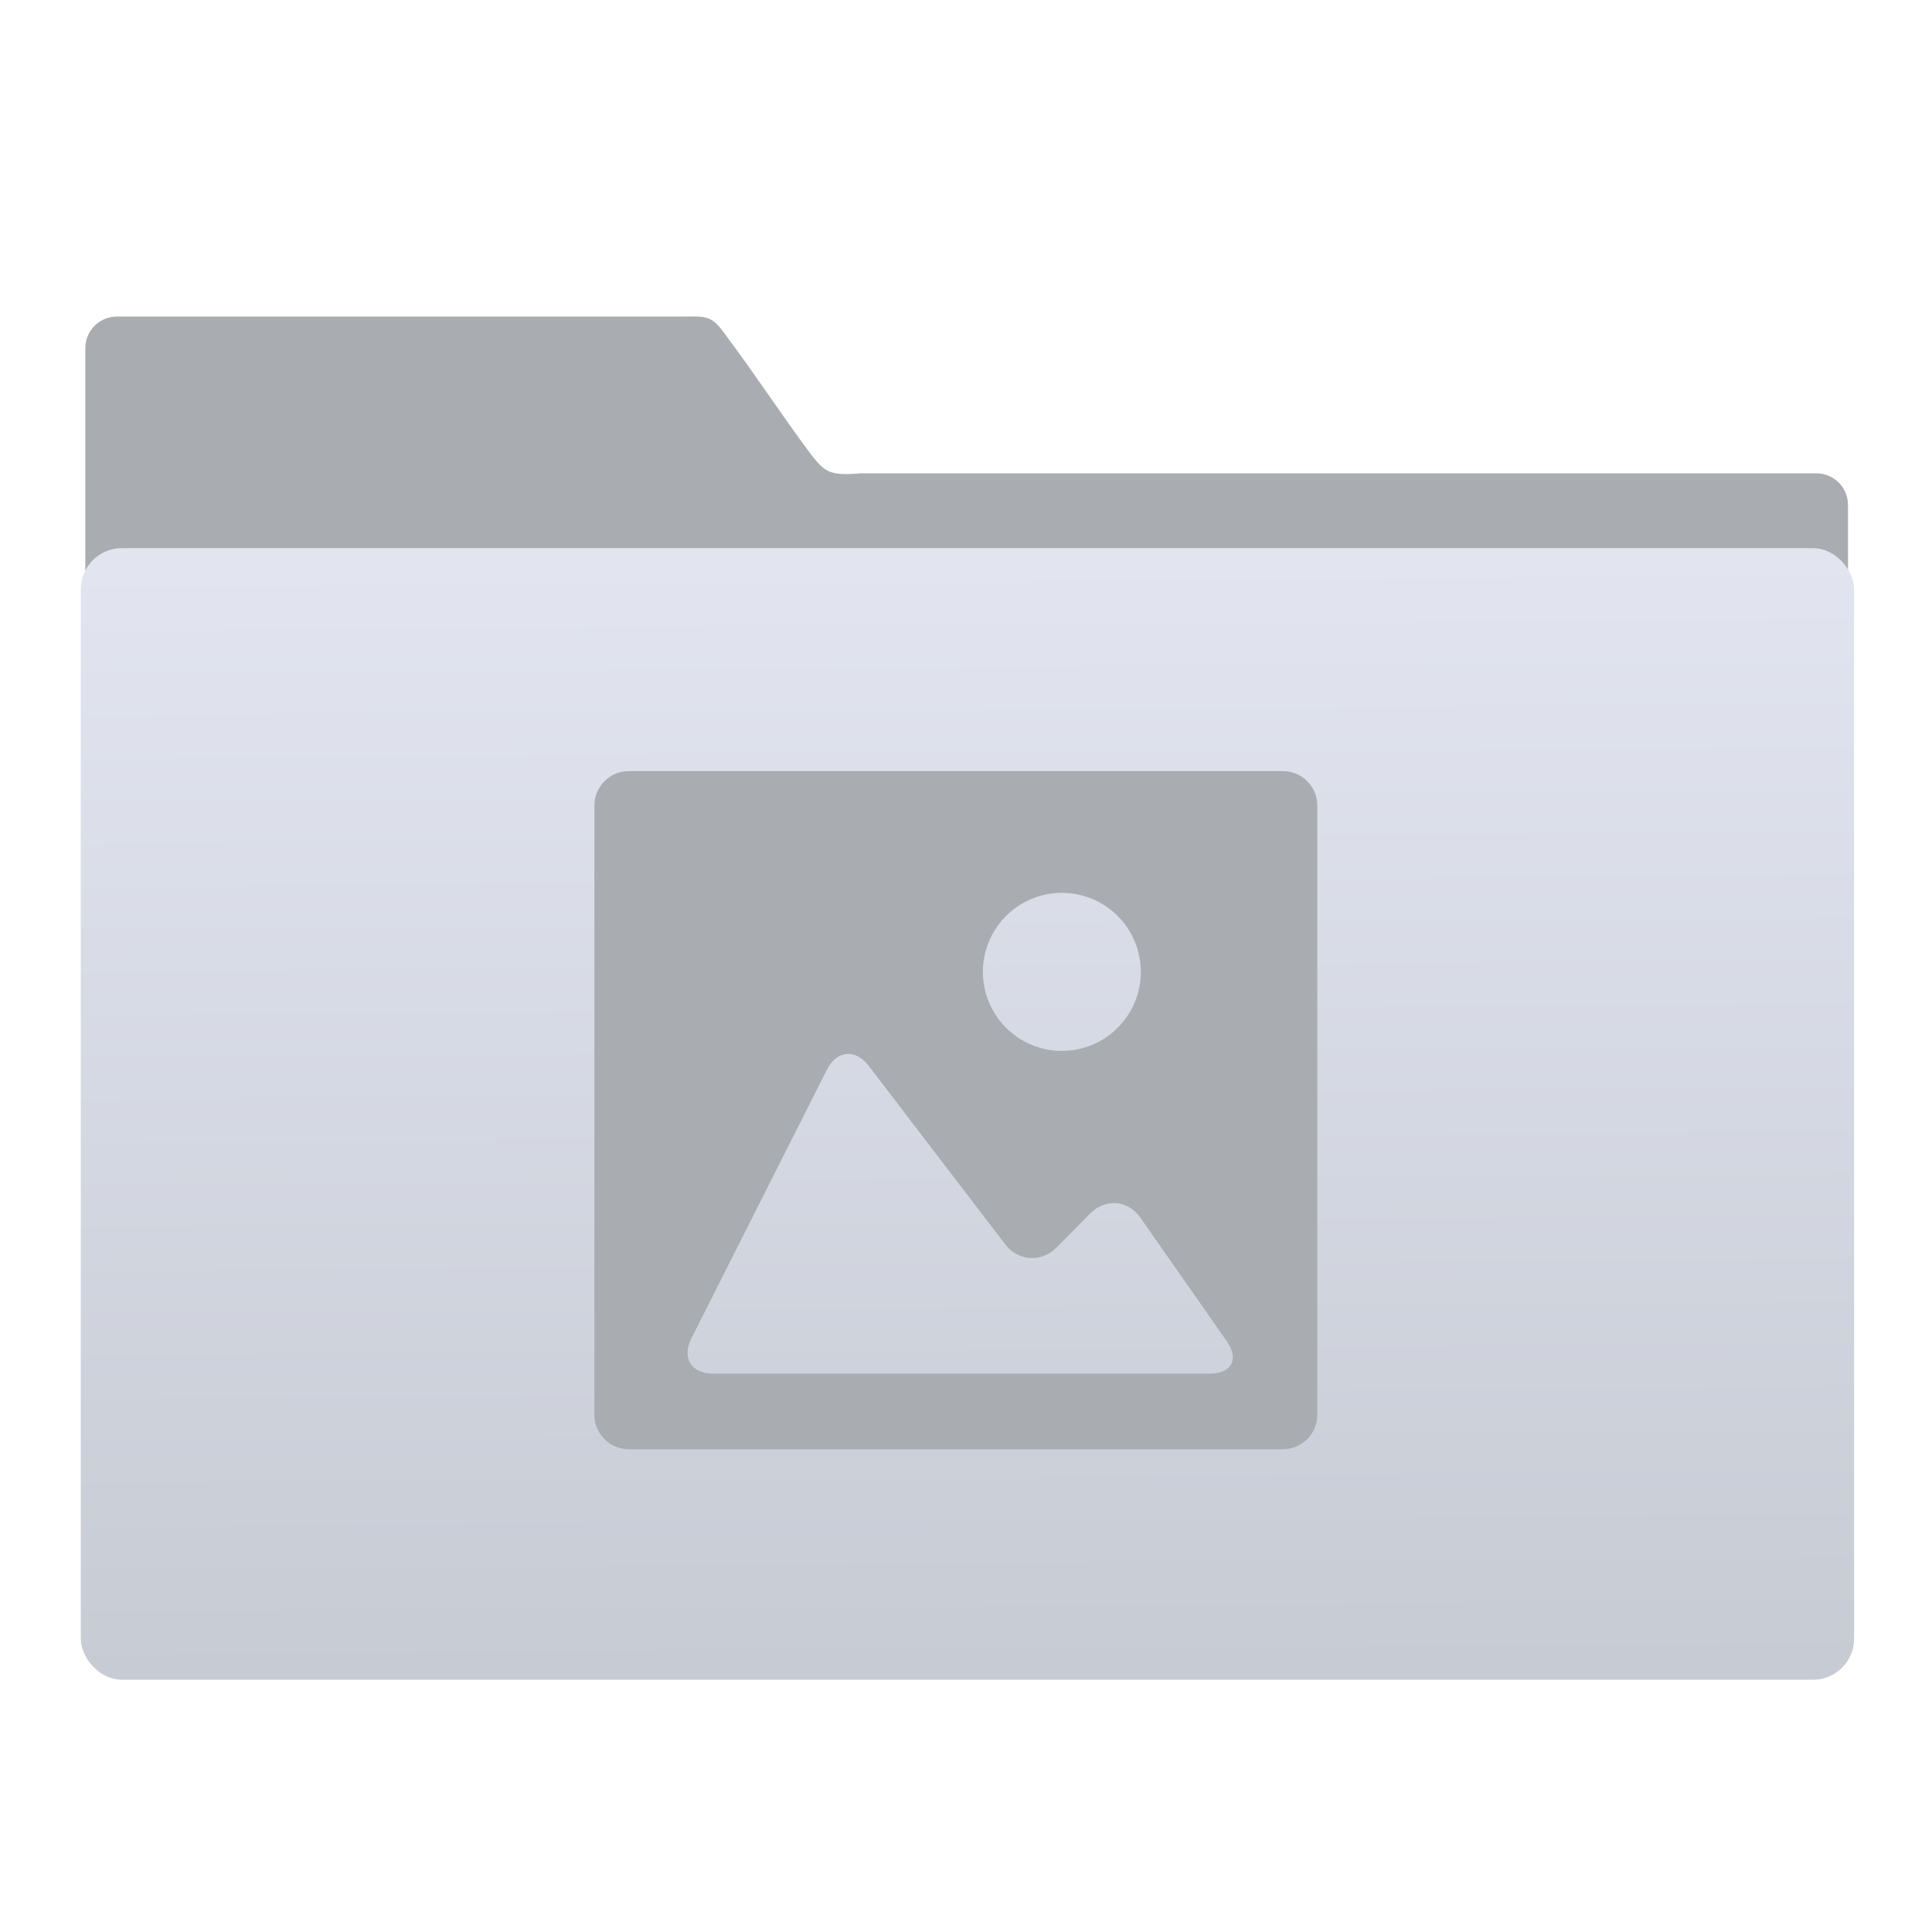 <?xml version="1.0" encoding="UTF-8" standalone="no"?>
<!-- Created with Inkscape (http://www.inkscape.org/) -->

<svg
   xmlns:sketch="http://www.bohemiancoding.com/sketch/ns"
   xmlns:osb="http://www.openswatchbook.org/uri/2009/osb"
   xmlns:dc="http://purl.org/dc/elements/1.1/"
   xmlns:cc="http://creativecommons.org/ns#"
   xmlns:rdf="http://www.w3.org/1999/02/22-rdf-syntax-ns#"
   xmlns:svg="http://www.w3.org/2000/svg"
   xmlns="http://www.w3.org/2000/svg"
   xmlns:xlink="http://www.w3.org/1999/xlink"
   xmlns:sodipodi="http://sodipodi.sourceforge.net/DTD/sodipodi-0.dtd"
   xmlns:inkscape="http://www.inkscape.org/namespaces/inkscape"
   width="64"
   height="64"
   id="svg5453"
   version="1.1"
   inkscape:version="0.91 r13725"
   sodipodi:docname="champagne-images.svg">
  <defs
     id="defs5455">
    <linearGradient
       inkscape:collect="always"
       xlink:href="#linearGradient4198"
       id="linearGradient4284-7"
       x1="-423.085"
       y1="519.482"
       x2="-424.982"
       y2="227.946"
       gradientUnits="userSpaceOnUse" />
    <linearGradient
       osb:paint="gradient"
       id="linearGradient4207">
      <stop
         id="stop3371"
         offset="0"
         style="stop-color:#3498db;stop-opacity:1;" />
      <stop
         id="stop3373"
         offset="1"
         style="stop-color:#3498db;stop-opacity:0;" />
    </linearGradient>
    <linearGradient
       inkscape:collect="always"
       xlink:href="#linearGradient4198"
       id="linearGradient4552"
       x1="-423.085"
       y1="519.482"
       x2="-424.982"
       y2="227.946"
       gradientUnits="userSpaceOnUse" />
    <style
       type="text/css"
       id="current-color-scheme">.ColorScheme-Text {
        color:#31363b;
      }
      .ColorScheme-Background{
        color:#eff0f1;
      }
      .ColorScheme-ViewText {
        color:#31363b;
      }
      .ColorScheme-ViewBackground{
        color:#fcfcfc;
      }
      .ColorScheme-ViewHover {
        color:#3daee9;
      }
      .ColorScheme-ViewFocus{
        color:#3daee9;
      }
      .ColorScheme-ButtonText {
        color:#31363b;
      }
      .ColorScheme-ButtonBackground{
        color:#eff0f1;
      }
      .ColorScheme-ButtonHover {
        color:#3daee9;
      }
      .ColorScheme-ButtonFocus{
        color:#3daee9;
      }</style>
    <style
       type="text/css"
       id="current-color-scheme-8">.ColorScheme-Text {
        color:#31363b;
      }
      .ColorScheme-Background{
        color:#eff0f1;
      }
      .ColorScheme-ViewText {
        color:#31363b;
      }
      .ColorScheme-ViewBackground{
        color:#fcfcfc;
      }
      .ColorScheme-ViewHover {
        color:#3daee9;
      }
      .ColorScheme-ViewFocus{
        color:#3daee9;
      }
      .ColorScheme-ButtonText {
        color:#31363b;
      }
      .ColorScheme-ButtonBackground{
        color:#eff0f1;
      }
      .ColorScheme-ButtonHover {
        color:#3daee9;
      }
      .ColorScheme-ButtonFocus{
        color:#3daee9;
      }</style>
    <style
       type="text/css"
       id="current-color-scheme-7">.ColorScheme-Text {
        color:#31363b;
      }
      .ColorScheme-Background{
        color:#eff0f1;
      }
      .ColorScheme-ViewText {
        color:#31363b;
      }
      .ColorScheme-ViewBackground{
        color:#fcfcfc;
      }
      .ColorScheme-ViewHover {
        color:#3daee9;
      }
      .ColorScheme-ViewFocus{
        color:#3daee9;
      }
      .ColorScheme-ButtonText {
        color:#31363b;
      }
      .ColorScheme-ButtonBackground{
        color:#eff0f1;
      }
      .ColorScheme-ButtonHover {
        color:#3daee9;
      }
      .ColorScheme-ButtonFocus{
        color:#3daee9;
      }</style>
    <style
       id="current-color-scheme-3"
       type="text/css">.ColorScheme-Text {
        color:#31363b;
      }
      .ColorScheme-Background{
        color:#eff0f1;
      }
      .ColorScheme-ViewText {
        color:#31363b;
      }
      .ColorScheme-ViewBackground{
        color:#fcfcfc;
      }
      .ColorScheme-ViewHover {
        color:#3daee9;
      }
      .ColorScheme-ViewFocus{
        color:#3daee9;
      }
      .ColorScheme-ButtonText {
        color:#31363b;
      }
      .ColorScheme-ButtonBackground{
        color:#eff0f1;
      }
      .ColorScheme-ButtonHover {
        color:#3daee9;
      }
      .ColorScheme-ButtonFocus{
        color:#3daee9;
      }</style>
    <style
       id="current-color-scheme-8-7"
       type="text/css">.ColorScheme-Text {
        color:#31363b;
      }
      .ColorScheme-Background{
        color:#eff0f1;
      }
      .ColorScheme-ViewText {
        color:#31363b;
      }
      .ColorScheme-ViewBackground{
        color:#fcfcfc;
      }
      .ColorScheme-ViewHover {
        color:#3daee9;
      }
      .ColorScheme-ViewFocus{
        color:#3daee9;
      }
      .ColorScheme-ButtonText {
        color:#31363b;
      }
      .ColorScheme-ButtonBackground{
        color:#eff0f1;
      }
      .ColorScheme-ButtonHover {
        color:#3daee9;
      }
      .ColorScheme-ButtonFocus{
        color:#3daee9;
      }</style>
    <style
       id="current-color-scheme-7-0"
       type="text/css">.ColorScheme-Text {
        color:#31363b;
      }
      .ColorScheme-Background{
        color:#eff0f1;
      }
      .ColorScheme-ViewText {
        color:#31363b;
      }
      .ColorScheme-ViewBackground{
        color:#fcfcfc;
      }
      .ColorScheme-ViewHover {
        color:#3daee9;
      }
      .ColorScheme-ViewFocus{
        color:#3daee9;
      }
      .ColorScheme-ButtonText {
        color:#31363b;
      }
      .ColorScheme-ButtonBackground{
        color:#eff0f1;
      }
      .ColorScheme-ButtonHover {
        color:#3daee9;
      }
      .ColorScheme-ButtonFocus{
        color:#3daee9;
      }</style>
    <style
       type="text/css"
       id="current-color-scheme-9">.ColorScheme-Text {
        color:#31363b;
      }
      .ColorScheme-Background{
        color:#eff0f1;
      }
      .ColorScheme-ViewText {
        color:#31363b;
      }
      .ColorScheme-ViewBackground{
        color:#fcfcfc;
      }
      .ColorScheme-ViewHover {
        color:#3daee9;
      }
      .ColorScheme-ViewFocus{
        color:#3daee9;
      }
      .ColorScheme-ButtonText {
        color:#31363b;
      }
      .ColorScheme-ButtonBackground{
        color:#eff0f1;
      }
      .ColorScheme-ButtonHover {
        color:#3daee9;
      }
      .ColorScheme-ButtonFocus{
        color:#3daee9;
      }</style>
    <style
       type="text/css"
       id="current-color-scheme-8-3">.ColorScheme-Text {
        color:#31363b;
      }
      .ColorScheme-Background{
        color:#eff0f1;
      }
      .ColorScheme-ViewText {
        color:#31363b;
      }
      .ColorScheme-ViewBackground{
        color:#fcfcfc;
      }
      .ColorScheme-ViewHover {
        color:#3daee9;
      }
      .ColorScheme-ViewFocus{
        color:#3daee9;
      }
      .ColorScheme-ButtonText {
        color:#31363b;
      }
      .ColorScheme-ButtonBackground{
        color:#eff0f1;
      }
      .ColorScheme-ButtonHover {
        color:#3daee9;
      }
      .ColorScheme-ButtonFocus{
        color:#3daee9;
      }</style>
    <style
       type="text/css"
       id="current-color-scheme-7-2">.ColorScheme-Text {
        color:#31363b;
      }
      .ColorScheme-Background{
        color:#eff0f1;
      }
      .ColorScheme-ViewText {
        color:#31363b;
      }
      .ColorScheme-ViewBackground{
        color:#fcfcfc;
      }
      .ColorScheme-ViewHover {
        color:#3daee9;
      }
      .ColorScheme-ViewFocus{
        color:#3daee9;
      }
      .ColorScheme-ButtonText {
        color:#31363b;
      }
      .ColorScheme-ButtonBackground{
        color:#eff0f1;
      }
      .ColorScheme-ButtonHover {
        color:#3daee9;
      }
      .ColorScheme-ButtonFocus{
        color:#3daee9;
      }</style>
    <style
       type="text/css"
       id="current-color-scheme-93">.ColorScheme-Text {
        color:#31363b;
      }
      .ColorScheme-Background{
        color:#eff0f1;
      }
      .ColorScheme-ViewText {
        color:#31363b;
      }
      .ColorScheme-ViewBackground{
        color:#fcfcfc;
      }
      .ColorScheme-ViewHover {
        color:#3daee9;
      }
      .ColorScheme-ViewFocus{
        color:#3daee9;
      }
      .ColorScheme-ButtonText {
        color:#31363b;
      }
      .ColorScheme-ButtonBackground{
        color:#eff0f1;
      }
      .ColorScheme-ButtonHover {
        color:#3daee9;
      }
      .ColorScheme-ButtonFocus{
        color:#3daee9;
      }</style>
    <style
       type="text/css"
       id="current-color-scheme-8-9">.ColorScheme-Text {
        color:#31363b;
      }
      .ColorScheme-Background{
        color:#eff0f1;
      }
      .ColorScheme-ViewText {
        color:#31363b;
      }
      .ColorScheme-ViewBackground{
        color:#fcfcfc;
      }
      .ColorScheme-ViewHover {
        color:#3daee9;
      }
      .ColorScheme-ViewFocus{
        color:#3daee9;
      }
      .ColorScheme-ButtonText {
        color:#31363b;
      }
      .ColorScheme-ButtonBackground{
        color:#eff0f1;
      }
      .ColorScheme-ButtonHover {
        color:#3daee9;
      }
      .ColorScheme-ButtonFocus{
        color:#3daee9;
      }</style>
    <style
       type="text/css"
       id="current-color-scheme-7-5">.ColorScheme-Text {
        color:#31363b;
      }
      .ColorScheme-Background{
        color:#eff0f1;
      }
      .ColorScheme-ViewText {
        color:#31363b;
      }
      .ColorScheme-ViewBackground{
        color:#fcfcfc;
      }
      .ColorScheme-ViewHover {
        color:#3daee9;
      }
      .ColorScheme-ViewFocus{
        color:#3daee9;
      }
      .ColorScheme-ButtonText {
        color:#31363b;
      }
      .ColorScheme-ButtonBackground{
        color:#eff0f1;
      }
      .ColorScheme-ButtonHover {
        color:#3daee9;
      }
      .ColorScheme-ButtonFocus{
        color:#3daee9;
      }</style>
    <linearGradient
       inkscape:collect="always"
       id="linearGradient4198">
      <stop
         style="stop-color:#c7cbd4;stop-opacity:1"
         offset="0"
         id="stop4200" />
      <stop
         style="stop-color:#e2e5f0;stop-opacity:1"
         offset="1"
         id="stop4202" />
    </linearGradient>
  </defs>
  <sodipodi:namedview
     id="base"
     pagecolor="#8f8f8f"
     bordercolor="#666666"
     borderopacity="1.0"
     inkscape:pageopacity="0"
     inkscape:pageshadow="2"
     inkscape:zoom="6.0811183"
     inkscape:cx="-20.019751"
     inkscape:cy="28.191616"
     inkscape:document-units="px"
     inkscape:current-layer="g5246-7"
     showgrid="false"
     fit-margin-top="0"
     fit-margin-left="0"
     fit-margin-right="0"
     fit-margin-bottom="0"
     inkscape:window-width="1366"
     inkscape:window-height="630"
     inkscape:window-x="0"
     inkscape:window-y="36"
     inkscape:window-maximized="1"
     inkscape:showpageshadow="false"
     borderlayer="true"
     inkscape:snap-bbox="true"
     inkscape:snap-global="true"
     showguides="false">
    <sodipodi:guide
       position="6,58"
       orientation="52,0"
       id="guide4097" />
    <sodipodi:guide
       position="6,6"
       orientation="0,52"
       id="guide4099" />
    <sodipodi:guide
       position="58,6"
       orientation="-52,0"
       id="guide4101" />
    <sodipodi:guide
       position="58,58"
       orientation="0,-52"
       id="guide4103" />
    <sodipodi:guide
       position="3,61"
       orientation="58,0"
       id="guide4105" />
    <sodipodi:guide
       position="3,3"
       orientation="0,58"
       id="guide4107" />
    <sodipodi:guide
       position="61,3"
       orientation="-58,0"
       id="guide4109" />
    <sodipodi:guide
       position="61,61"
       orientation="0,-58"
       id="guide4111" />
    <inkscape:grid
       type="xygrid"
       id="grid4115" />
    <sodipodi:guide
       position="20,39"
       orientation="24,0"
       id="guide4129" />
    <sodipodi:guide
       position="20,15"
       orientation="0,24"
       id="guide4131" />
    <sodipodi:guide
       position="44,15"
       orientation="-24,0"
       id="guide4133" />
    <sodipodi:guide
       position="44,39"
       orientation="0,-24"
       id="guide4135" />
    <sodipodi:guide
       position="22,37"
       orientation="20,0"
       id="guide4137" />
    <sodipodi:guide
       position="22,17"
       orientation="0,20"
       id="guide4139" />
    <sodipodi:guide
       position="42,17"
       orientation="-20,0"
       id="guide4141" />
    <sodipodi:guide
       position="22,37"
       orientation="8,0"
       id="guide4187" />
    <sodipodi:guide
       position="30,37"
       orientation="0,-8"
       id="guide4193" />
    <sodipodi:guide
       position="26,17"
       orientation="0,12"
       id="guide4300" />
  </sodipodi:namedview>
  <g
     inkscape:label="Capa 1"
     inkscape:groupmode="layer"
     id="layer1"
     transform="translate(-384.571,-483.798)">
    <g
       transform="translate(547.694,-328.641)"
       id="layer1-1"
       inkscape:label="Capa 1">
      <g
         id="g4265"
         transform="matrix(0.126,0,0,0.126,-162.532,751.546)">
        <g
           transform="translate(673.228,402.741)"
           id="g5246-7">
          <g
             style="fill:#d9b885;fill-opacity:1;stroke:none;stroke-opacity:1"
             transform="matrix(4.175,0,0,4.168,-831.953,316.718)"
             id="layer1-7-5">
            <path
               sodipodi:nodetypes="scccssccccs"
               d="m 44.267,-36.699 c -1.108,0 -2,0.892 -2,2 l 0,38.729 111,0.24 0,-29.08 c 0,-1.108 -0.892,-2 -2,-2 l -60.174,0 c -2.039,0.18 -2.301,-0.09 -3.308,-1.435 -1.429,-1.912 -3.586,-5.145 -4.992,-7.01 -1.129,-1.633 -1.312,-1.443 -3.184,-1.443 z"
               inkscape:connector-curvature="0"
               id="rect8678-4-5-5"
               style="color:#000000;display:inline;overflow:visible;visibility:visible;fill:#a9acb0;fill-opacity:1;fill-rule:nonzero;stroke:none;stroke-width:1;stroke-opacity:1;marker:none;enable-background:accumulate" />
            <g
               transform="matrix(1.899,0,0,1.902,-577.814,-974.732)"
               id="layer1-2"
               inkscape:label="Capa 1"
               style="fill:#d9b885;fill-opacity:1">
              <g
                 inkscape:label="Capa 1"
                 id="layer1-1-9"
                 transform="translate(547.694,-328.641)"
                 style="fill:#d9b885;fill-opacity:1">
                <g
                   transform="matrix(0.126,0,0,0.126,-162.532,751.546)"
                   id="g4265-3"
                   style="fill:#d9b885;fill-opacity:1" />
              </g>
            </g>
          </g>
          <rect
             ry="9.63"
             y="225.836"
             x="-655.495"
             height="295.129"
             width="463.847"
             id="rect4158-4"
             style="opacity:1;fill:url(#linearGradient4284-7);fill-opacity:1.0;stroke:url(#linearGradient4552);stroke-width:2.378;stroke-linecap:butt;stroke-linejoin:miter;stroke-miterlimit:4;stroke-dasharray:none;stroke-opacity:1" />
          <g
             transform="matrix(7.928,0,0,7.928,-3213.94,-3781.939)"
             id="layer1-3"
             inkscape:label="Capa 1" />
          <g
             transform="matrix(7.978,0,0,7.978,-4261.642,-3780.608)"
             id="layer1-6"
             inkscape:label="Capa 1"
             style="fill:#d9b885;fill-opacity:1">
            <g
               inkscape:label="Capa 1"
               id="layer1-1-5"
               transform="translate(547.694,-328.641)"
               style="fill:#d9b885;fill-opacity:1">
              <g
                 transform="matrix(0.126,0,0,0.126,-162.532,751.546)"
                 id="g4265-5"
                 style="fill:#d9b885;fill-opacity:1">
                <g
                   id="g5246-7-3"
                   transform="translate(673.228,402.741)"
                   style="fill:#d9b885;fill-opacity:1">
                  <path
                     style="fill:#a9acb0;fill-opacity:1"
                     sketch:type="MSShapeGroup"
                     id="Images"
                     d="m -0.519,283.607 c -4.975,0 -9.008,4.038 -9.008,9.009 l 0,159.347 c 0,4.975 4.036,9.009 9.008,9.009 l 171.053,0 c 4.975,0 9.008,-4.038 9.008,-9.009 l 0,-159.347 c 0,-4.975 -4.036,-9.009 -9.008,-9.009 l -171.053,0 z M 112.734,315.449 c 11.405,0 20.655,9.257 20.655,20.67 0,11.413 -9.25,20.67 -20.655,20.67 -11.408,0 -20.655,-9.257 -20.655,-20.67 0,-11.413 9.246,-20.67 20.655,-20.67 l 0,0 z m -27.729,125.742 -63.496,0 c -5.704,0 -8.245,-4.131 -5.673,-9.226 l 35.447,-70.26 c 2.568,-5.095 7.463,-5.55 10.93,-1.016 l 35.643,46.614 c 3.467,4.534 9.525,4.919 13.536,0.858 l 8.72,-8.836 c 4.007,-4.062 9.911,-3.559 13.181,1.116 l 22.579,32.276 c 3.263,4.682 1.294,8.475 -4.41,8.475 l -66.456,0 z"
                     inkscape:connector-curvature="0" />
                </g>
              </g>
            </g>
          </g>
        </g>
      </g>
    </g>
  </g>
</svg>
